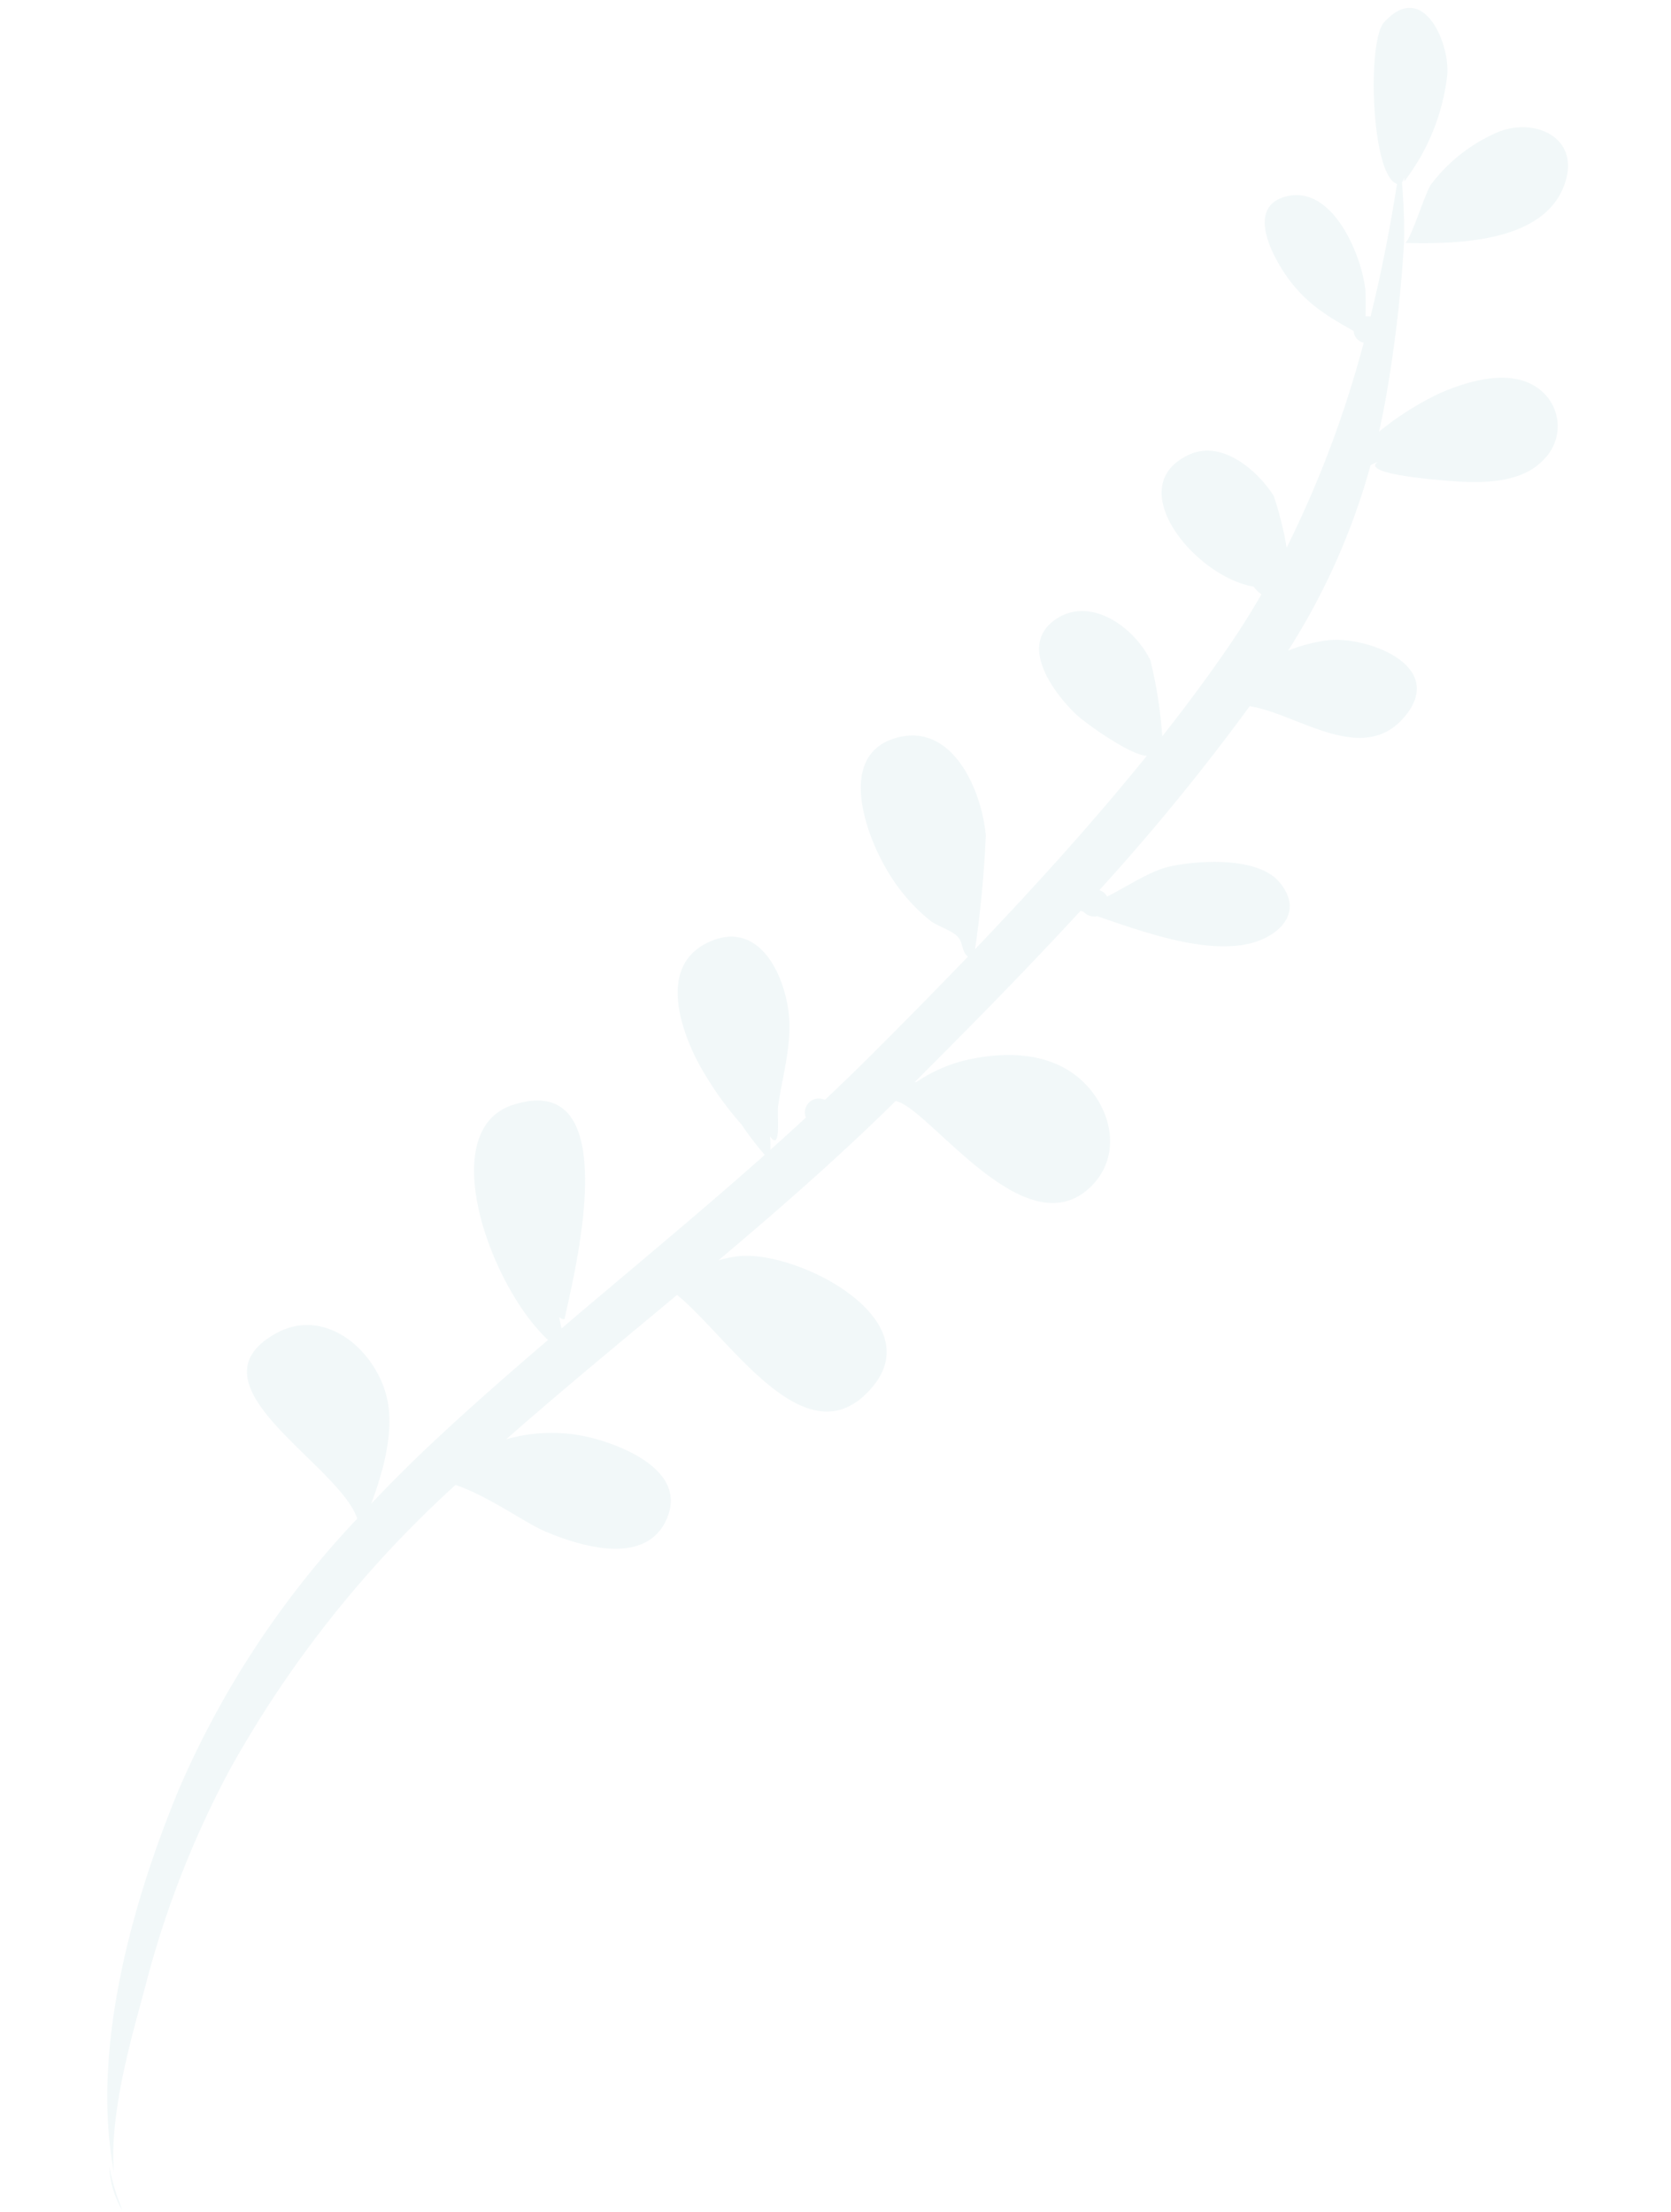 <svg xmlns="http://www.w3.org/2000/svg" width="162.258" height="214.736" viewBox="0 0 162.258 214.736"><defs><style>.a{fill:#c1dee2;opacity:0.2;}</style></defs><path class="a" d="M0,202.76a23.633,23.633,0,0,0,1.081,4.324A9.134,9.134,0,0,1,0,202.76Zm8.652-36.254a90.193,90.193,0,0,1,18.69-25.374c-1.508-5.426-16.174-13.9-6.9-18.391,4.924-2.372,9.6,2.23,10.4,6.89.551,3.2-.754,7.12-2.078,10.132q3.555-3.383,7.348-6.525c3.486-2.9,7.047-5.7,10.638-8.459-5.383-5.561-9.944-20.9-2.222-22.965,11.4-3.045,4.917,17.214,3.931,21.024a.614.614,0,0,1-.512-.223c.044.355.1.737.165,1.121,6.872-5.258,13.836-10.4,20.593-15.8a29.34,29.34,0,0,1-2.077-3.034,32.793,32.793,0,0,1-4.028-6.5c-1.62-3.7-3.062-9.545,1.851-11.417,5.343-2.041,7.479,4.6,7.309,8.479-.117,2.686-.991,5.2-1.514,7.81-.163.814.1,4.538-.941,2.888a7.919,7.919,0,0,1-.035,1.315q1.82-1.461,3.616-2.954a1.388,1.388,0,0,1-.077-.451,1.357,1.357,0,0,1,2.006-1.164q2.373-2.01,4.695-4.088c3.271-2.942,6.592-5.971,9.9-9.069-.649-.613-.337-1.4-.939-2.045s-1.833-1.048-2.548-1.655a17.885,17.885,0,0,1-4.261-5.8c-1.678-3.486-3.7-10.722,1.809-12.056,5.679-1.377,8.156,5.614,8.289,9.913a108.242,108.242,0,0,1-1.62,10.957c6.11-5.763,12.139-11.755,17.64-17.883-1.565-.1-5.833-3.5-6.685-4.414-2.076-2.227-5.309-7.078-1.341-9.35,3.527-2.014,7.565,1.378,8.86,4.539a42.878,42.878,0,0,1,.762,7.418c2.28-2.6,4.462-5.224,6.5-7.863q2.04-2.63,3.847-5.41a2.532,2.532,0,0,1-.714-.774c-5.64-1.251-12.429-10.42-5.583-13.132,3.259-1.289,6.551,1.892,7.98,4.431a32.463,32.463,0,0,1,.991,5.091,105.023,105.023,0,0,0,8.512-19.481A1.233,1.233,0,0,1,130,31.05c-2.68-1.7-4.792-3.115-6.562-6.215-1.1-1.925-3.032-6.292.543-7.144,4.652-1.107,7.163,5.971,7.358,9.4.022.4-.04,1.551-.111,2.606a1.572,1.572,0,0,1,.477.034c1.277-4.193,2.344-8.452,3.24-12.726-2.458-.926-2.2-13.953-.44-15.718,3.941-3.953,6.25,2.172,5.884,5.327a20.837,20.837,0,0,1-4.514,9.934c-.234.307-.171.3-.2-.152a.883.883,0,0,1-.242.487,55.926,55.926,0,0,1-.091,5.726,131.343,131.343,0,0,1-2.5,14.811q-.406,1.778-.9,3.519a29.3,29.3,0,0,1,5.974-3.373c2.817-1.078,7.127-2.177,9.751.034a4.531,4.531,0,0,1,.163,6.827c-2.335,2.327-6.358,2.03-9.352,1.636-1.354-.178-8.586-1.131-6.8-2.218a5.968,5.968,0,0,0-.723.3q-.285.851-.592,1.7c.042.027.077.055.121.083-.048-.024-.082-.05-.124-.074a65.868,65.868,0,0,1-8.347,15.852,15.838,15.838,0,0,1,3.811-.8c3.814-.277,11.629,3.051,7.127,7.827-4.317,4.578-10.371-.888-14.944-1.836a214.662,214.662,0,0,1-15.518,17.077,1.228,1.228,0,0,1,.721.661c2.129-.934,4.369-2.312,6.309-2.616,2.8-.437,8.5-.5,10.459,2.068,2.414,3.153-.475,5.461-3.547,5.882-4.453.61-10.113-1.823-14.281-3.485a1.406,1.406,0,0,1-1.308-.509l-.274-.1C95.028,91.3,89.3,96.529,83.615,101.638h.176a14.776,14.776,0,0,1,4.667-1.822c3.838-.718,8.3-.49,11.228,2.384s3.755,7.647.426,10.518c-6.665,5.749-15.277-8.593-18.446-9.337-5.776,5.135-11.847,9.9-18,14.553a10.521,10.521,0,0,1,2.088-.309c5.809-.248,19.006,7.474,11.547,14.01-6.5,5.7-13.043-6.256-17.811-10.565-5.8,4.337-11.627,8.639-17.309,13.129a15.964,15.964,0,0,1,8.993.523c3.232,1.155,8.4,3.885,6.093,8.169-2.348,4.355-8.6,1.993-11.843.4-1.766-.867-5.252-3.665-8.377-4.929a108.41,108.41,0,0,0-23.3,26.393,94.138,94.138,0,0,0-9.238,20.351c-1.453,4.541-4.243,12.14-4.084,18.15C-1.213,191.158,3.658,176.983,8.652,166.506ZM135.412,22.772c.473,0,2.249-4.8,2.807-5.511a16.008,16.008,0,0,1,6.332-4.591c3.889-1.681,8.828.764,6.46,5.623-1.892,3.879-7.016,4.659-11.453,4.659C138.045,22.953,136.61,22.862,135.412,22.772Z" transform="translate(0 7.936) rotate(-3)"/></svg>